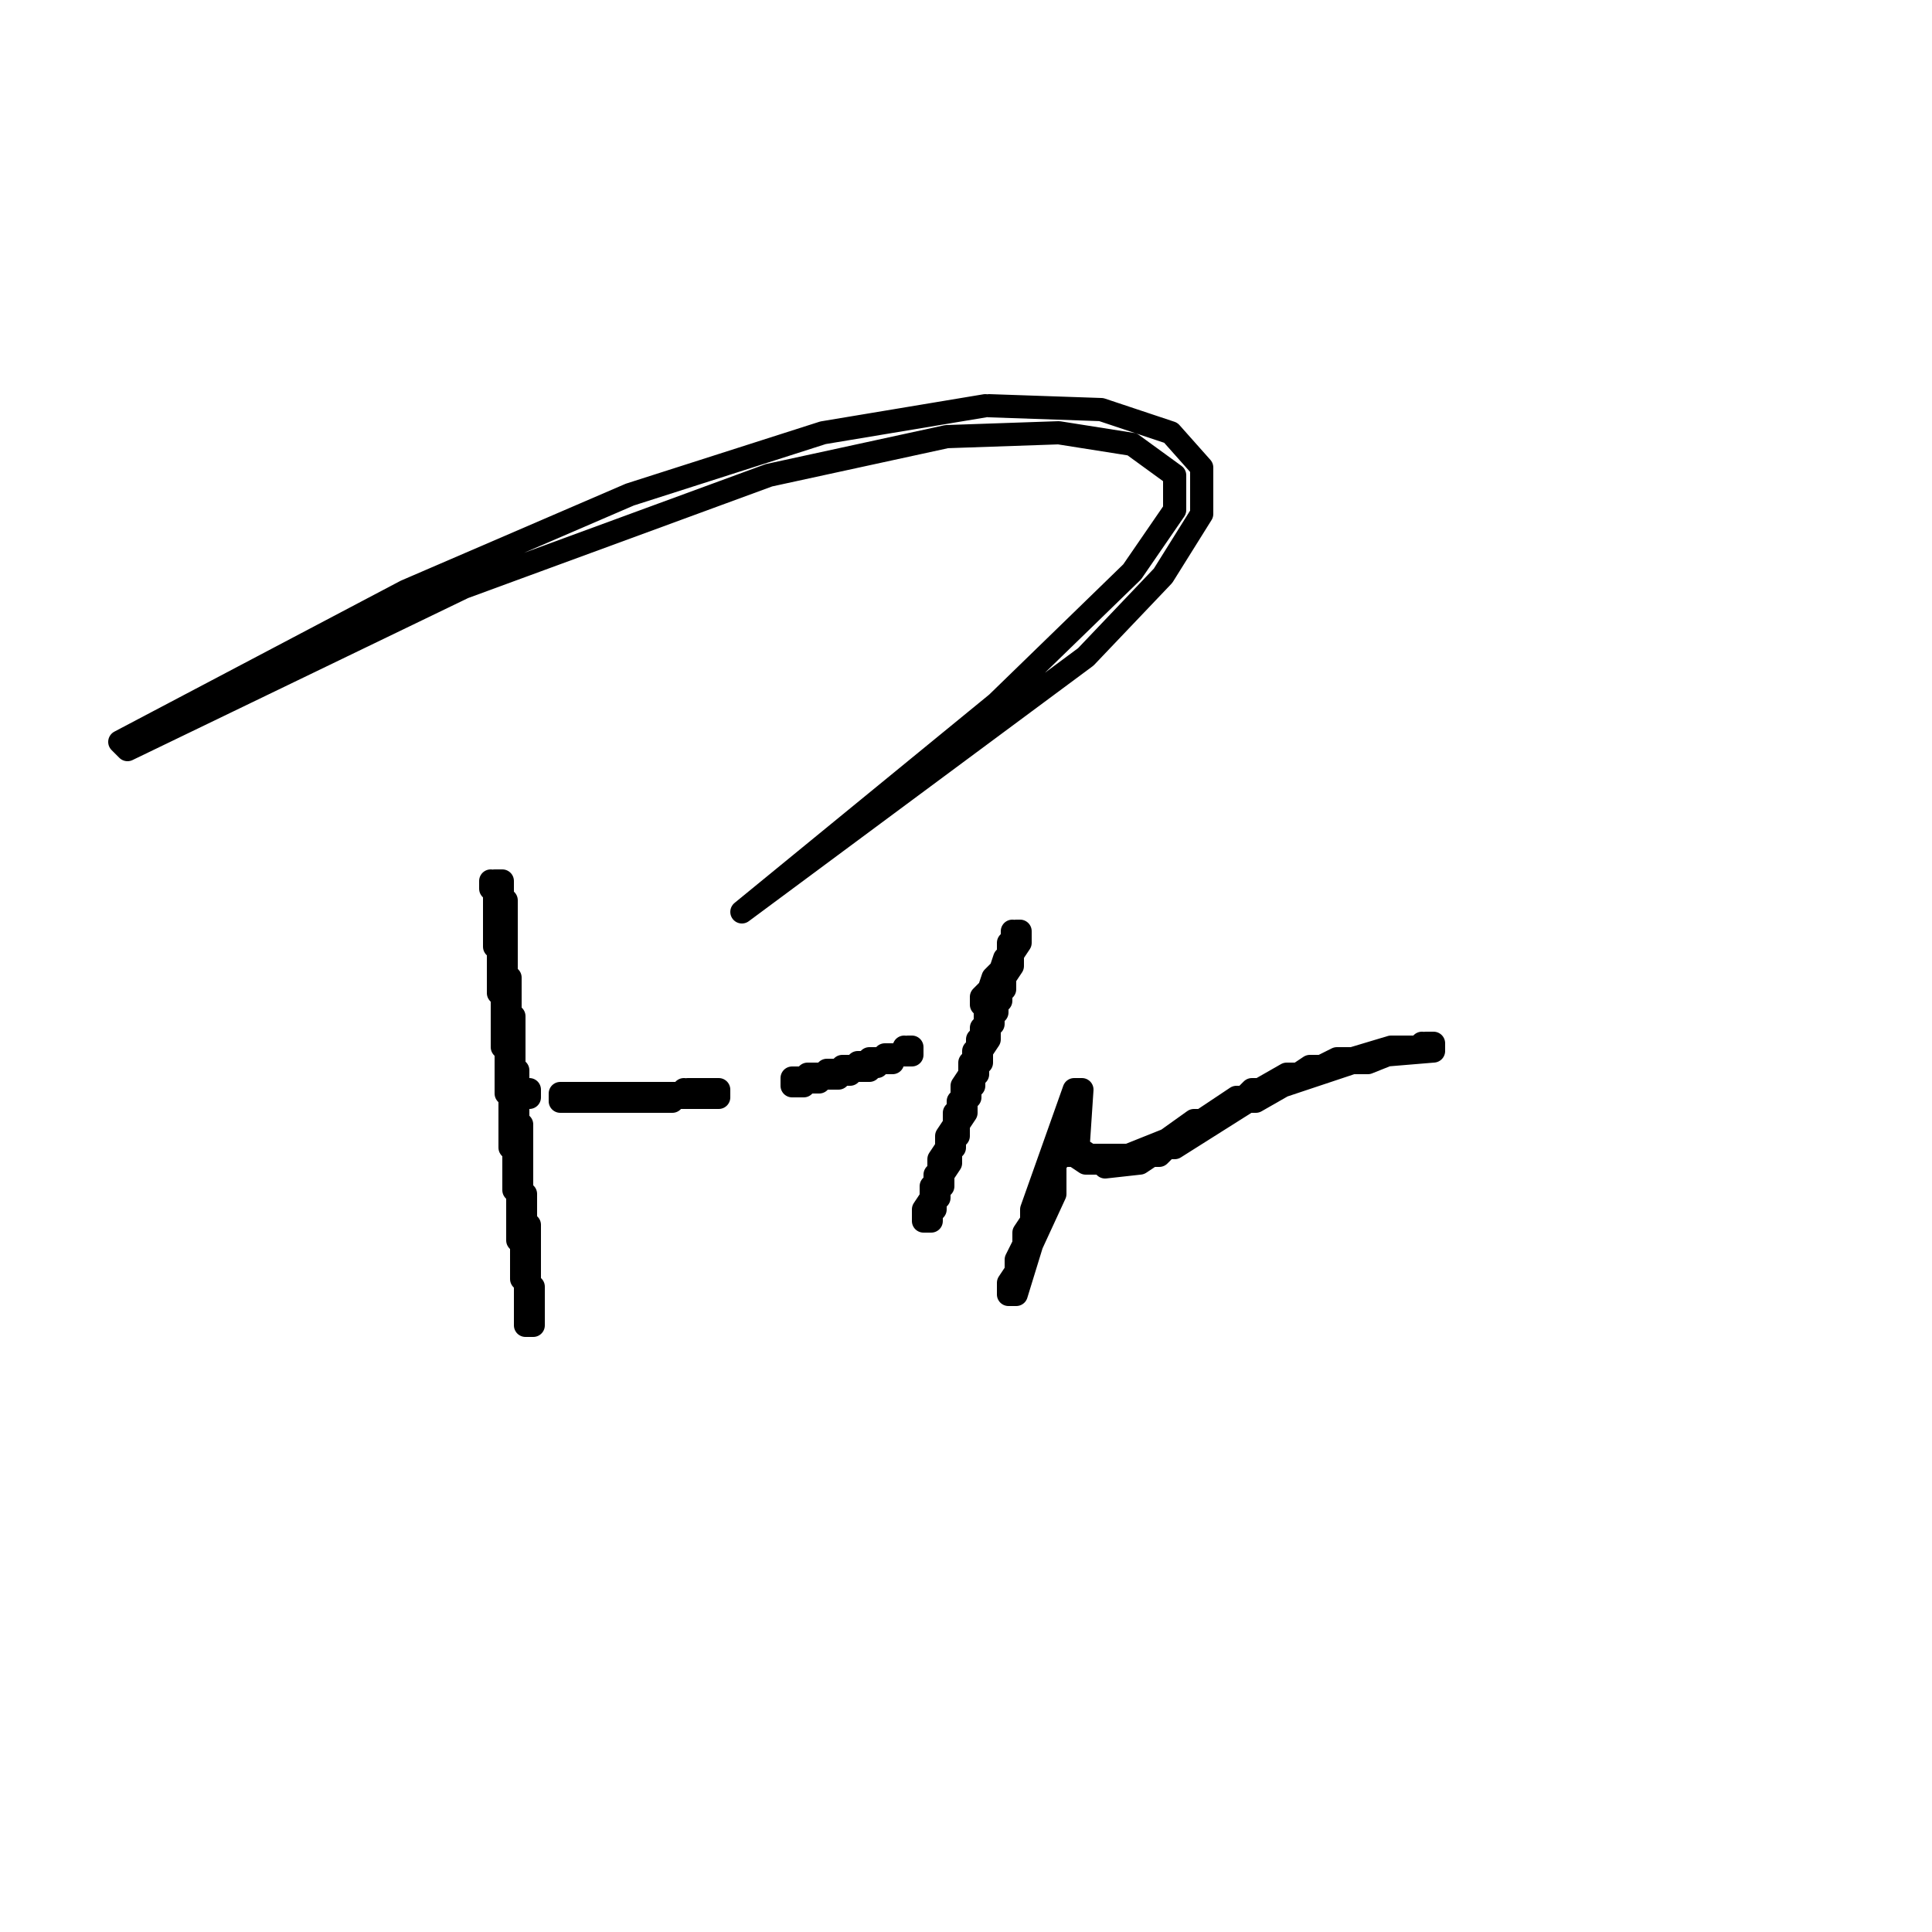 <svg xmlns="http://www.w3.org/2000/svg" viewBox="0 0 500 500" fill="none" stroke="currentColor" stroke-width="6" stroke-linecap="round" stroke-linejoin="round">
  <path d="M255,105 L213,112 L163,128 L105,153 L31,192 L33,194 L120,152 L199,123 L245,113 L274,112 L293,115 L304,123 L304,132 L293,148 L258,182 L192,236 L281,170 L301,149 L311,133 L311,121 L303,112 L285,106 L256,105"/>
  <path d="M368,270 L367,271 L360,271 L350,274 L346,274 L342,276 L339,276 L336,278 L333,278 L326,282 L324,282 L322,284 L320,284 L311,290 L309,290 L302,295 L292,299 L282,299 L279,297 L280,282 L278,282 L267,313 L267,316 L265,319 L265,322 L263,326 L263,329 L261,332 L261,335 L263,335 L267,322 L273,309 L273,301 L275,299 L278,299 L281,301 L285,301 L286,302 L295,301 L298,299 L300,299 L302,297 L304,297 L323,285 L325,285 L332,281 L350,275 L354,275 L359,273 L371,272 L371,270 L369,270"/>
  <path d="M127,228 L127,230 L128,231 L128,245 L129,246 L129,257 L130,258 L130,271 L131,272 L131,283 L132,284 L132,297 L133,298 L133,308 L134,309 L134,321 L135,322 L135,331 L136,332 L136,343 L138,343 L138,333 L137,332 L137,317 L136,316 L136,309 L135,308 L135,291 L134,290 L134,285 L135,284 L137,284 L137,282 L135,282 L134,281 L134,277 L133,276 L133,263 L132,262 L132,253 L131,252 L131,233 L130,232 L130,228 L128,228"/>
  <path d="M262,241 L262,243 L261,244 L261,247 L260,248 L259,251 L257,253 L256,256 L254,258 L254,260 L255,261 L255,265 L254,266 L254,268 L253,269 L253,271 L252,272 L252,274 L251,275 L251,278 L249,281 L249,284 L248,285 L248,287 L247,288 L247,291 L245,294 L245,297 L243,300 L243,303 L242,304 L242,306 L241,307 L241,310 L239,313 L239,316 L241,316 L241,314 L242,313 L242,311 L243,310 L243,308 L244,307 L244,304 L246,301 L246,298 L247,297 L247,295 L248,294 L248,291 L250,288 L250,285 L251,284 L251,282 L252,281 L252,279 L253,278 L253,276 L254,275 L254,272 L256,269 L256,266 L257,265 L257,263 L258,262 L258,260 L259,259 L259,257 L260,256 L260,253 L262,250 L262,247 L264,244 L264,241 L263,241"/>
  <path d="M177,282 L176,283 L145,283 L145,285 L174,285 L175,284 L186,284 L186,282 L178,282"/>
  <path d="M234,271 L234,272 L233,273 L229,273 L228,274 L225,274 L224,275 L222,275 L221,276 L218,276 L217,277 L214,277 L213,278 L209,278 L208,279 L205,279 L205,281 L208,281 L209,280 L212,280 L213,279 L217,279 L218,278 L220,278 L221,277 L225,277 L226,276 L227,276 L228,275 L231,275 L231,274 L232,273 L236,273 L236,271 L235,271"/>
</svg>